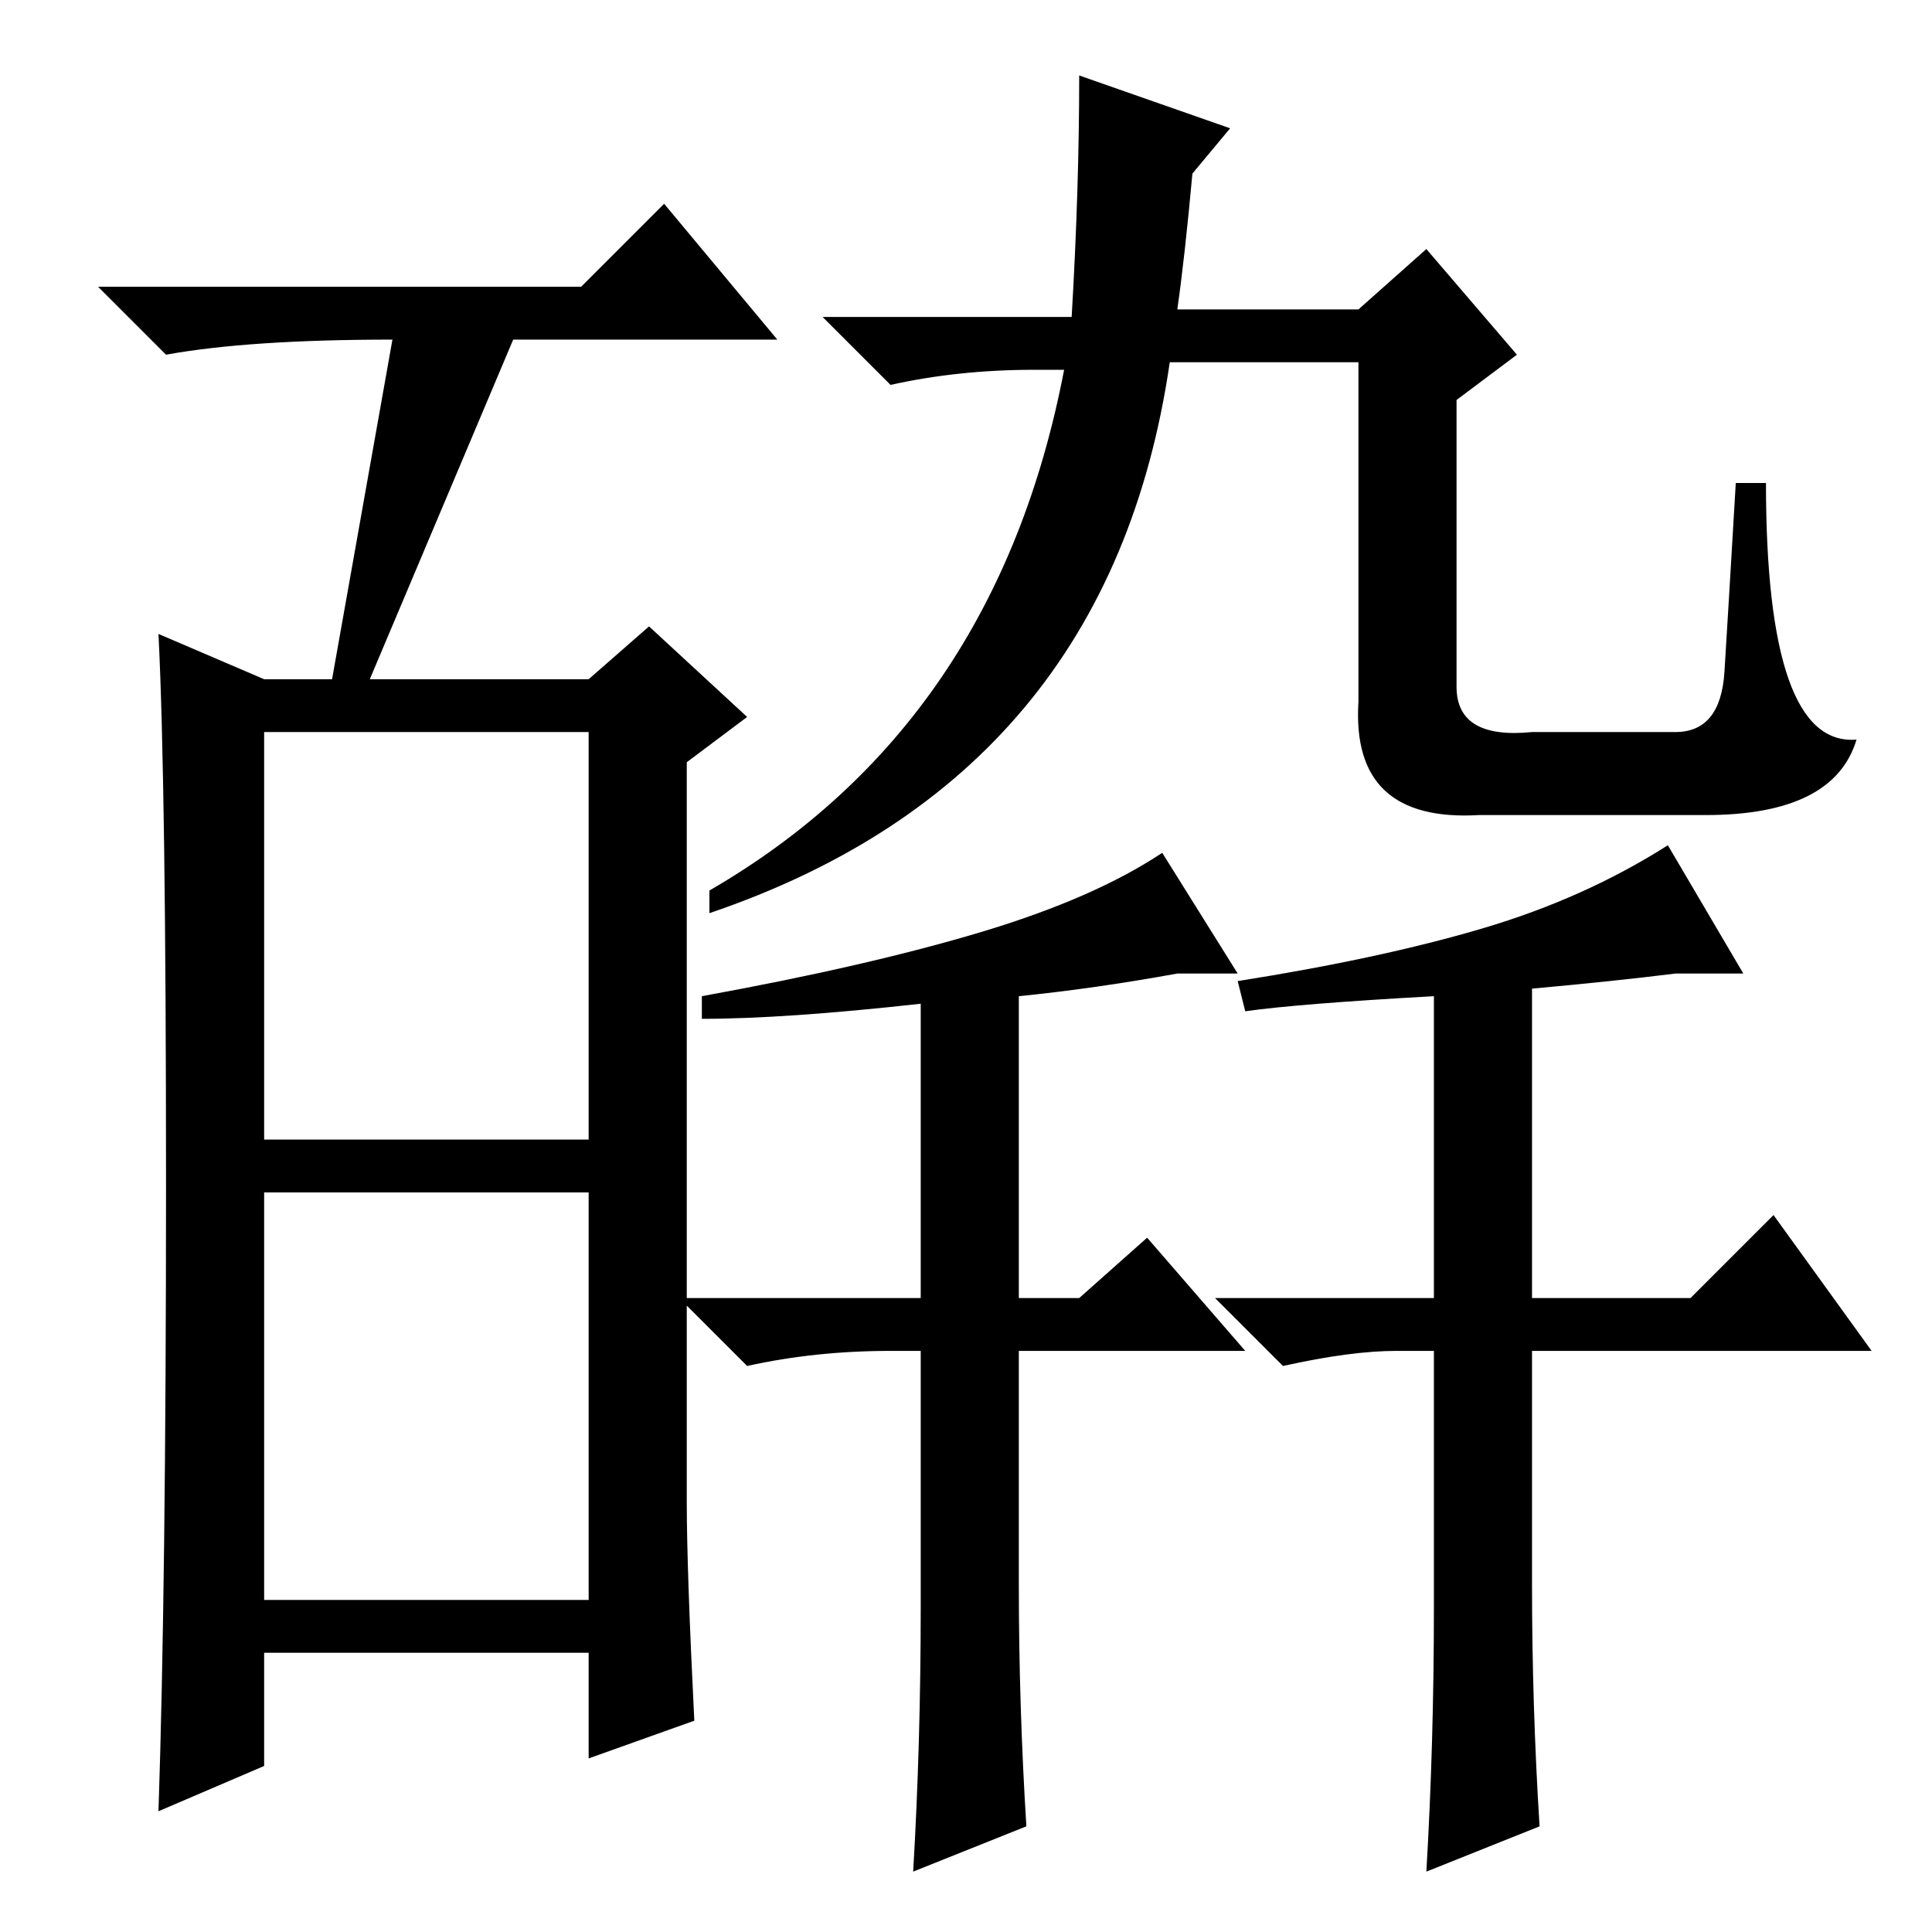 <?xml version="1.0" standalone="no"?>
<!DOCTYPE svg PUBLIC "-//W3C//DTD SVG 1.1//EN" "http://www.w3.org/Graphics/SVG/1.1/DTD/svg11.dtd" >
<svg xmlns="http://www.w3.org/2000/svg" xmlns:xlink="http://www.w3.org/1999/xlink" version="1.1" viewBox="0 -36 256 256">
  <g transform="matrix(1 0 0 -1 0 220)">
   <path fill="currentColor"
d="M180 215l9 8l12 -14l-8 -6v-38q0 -7 10 -6h19q6 0 6.5 8t1.5 25h4q0 -35 12 -34q-3 -10 -20 -10h-30q-17 -1 -16 15v45h-25q-8 -55 -61 -73v3q38 22 47 69h-4q-10 0 -19 -2l-9 9h33q1 17 1 32l20 -7l-5 -6q-1 -11 -2 -18h24zM165 122l-1 4q19 3 32.5 7t24.5 11l10 -17h-9
q-8 -1 -19 -2v-41h21l11 11l13 -18h-45v-31q0 -16 1 -32l-15 -6q1 17 1 35v34h-5q-6 0 -15 -2l-9 9h29v40q-18 -1 -25 -2zM93 121v3q22 4 37 8.5t24 10.5l10 -16h-8q-11 -2 -21 -3v-40h8l9 8l13 -15h-30v-31q0 -16 1 -32l-15 -6q1 17 1 35v34h-4q-10 0 -19 -2l-9 9h32v39
q-18 -2 -29 -2zM35 105h43v54h-43v-54zM35 44h43v54h-43v-54zM22 99q0 53 -1 73l14 -6h9l8 45q-19 0 -30 -2l-9 9h64l11 11l15 -18h-35l-19 -45h29l8 7l13 -12l-8 -6v-98q0 -9 1 -29l-14 -5v14h-43v-15l-14 -6q1 30 1 83z" />
  </g>

</svg>
